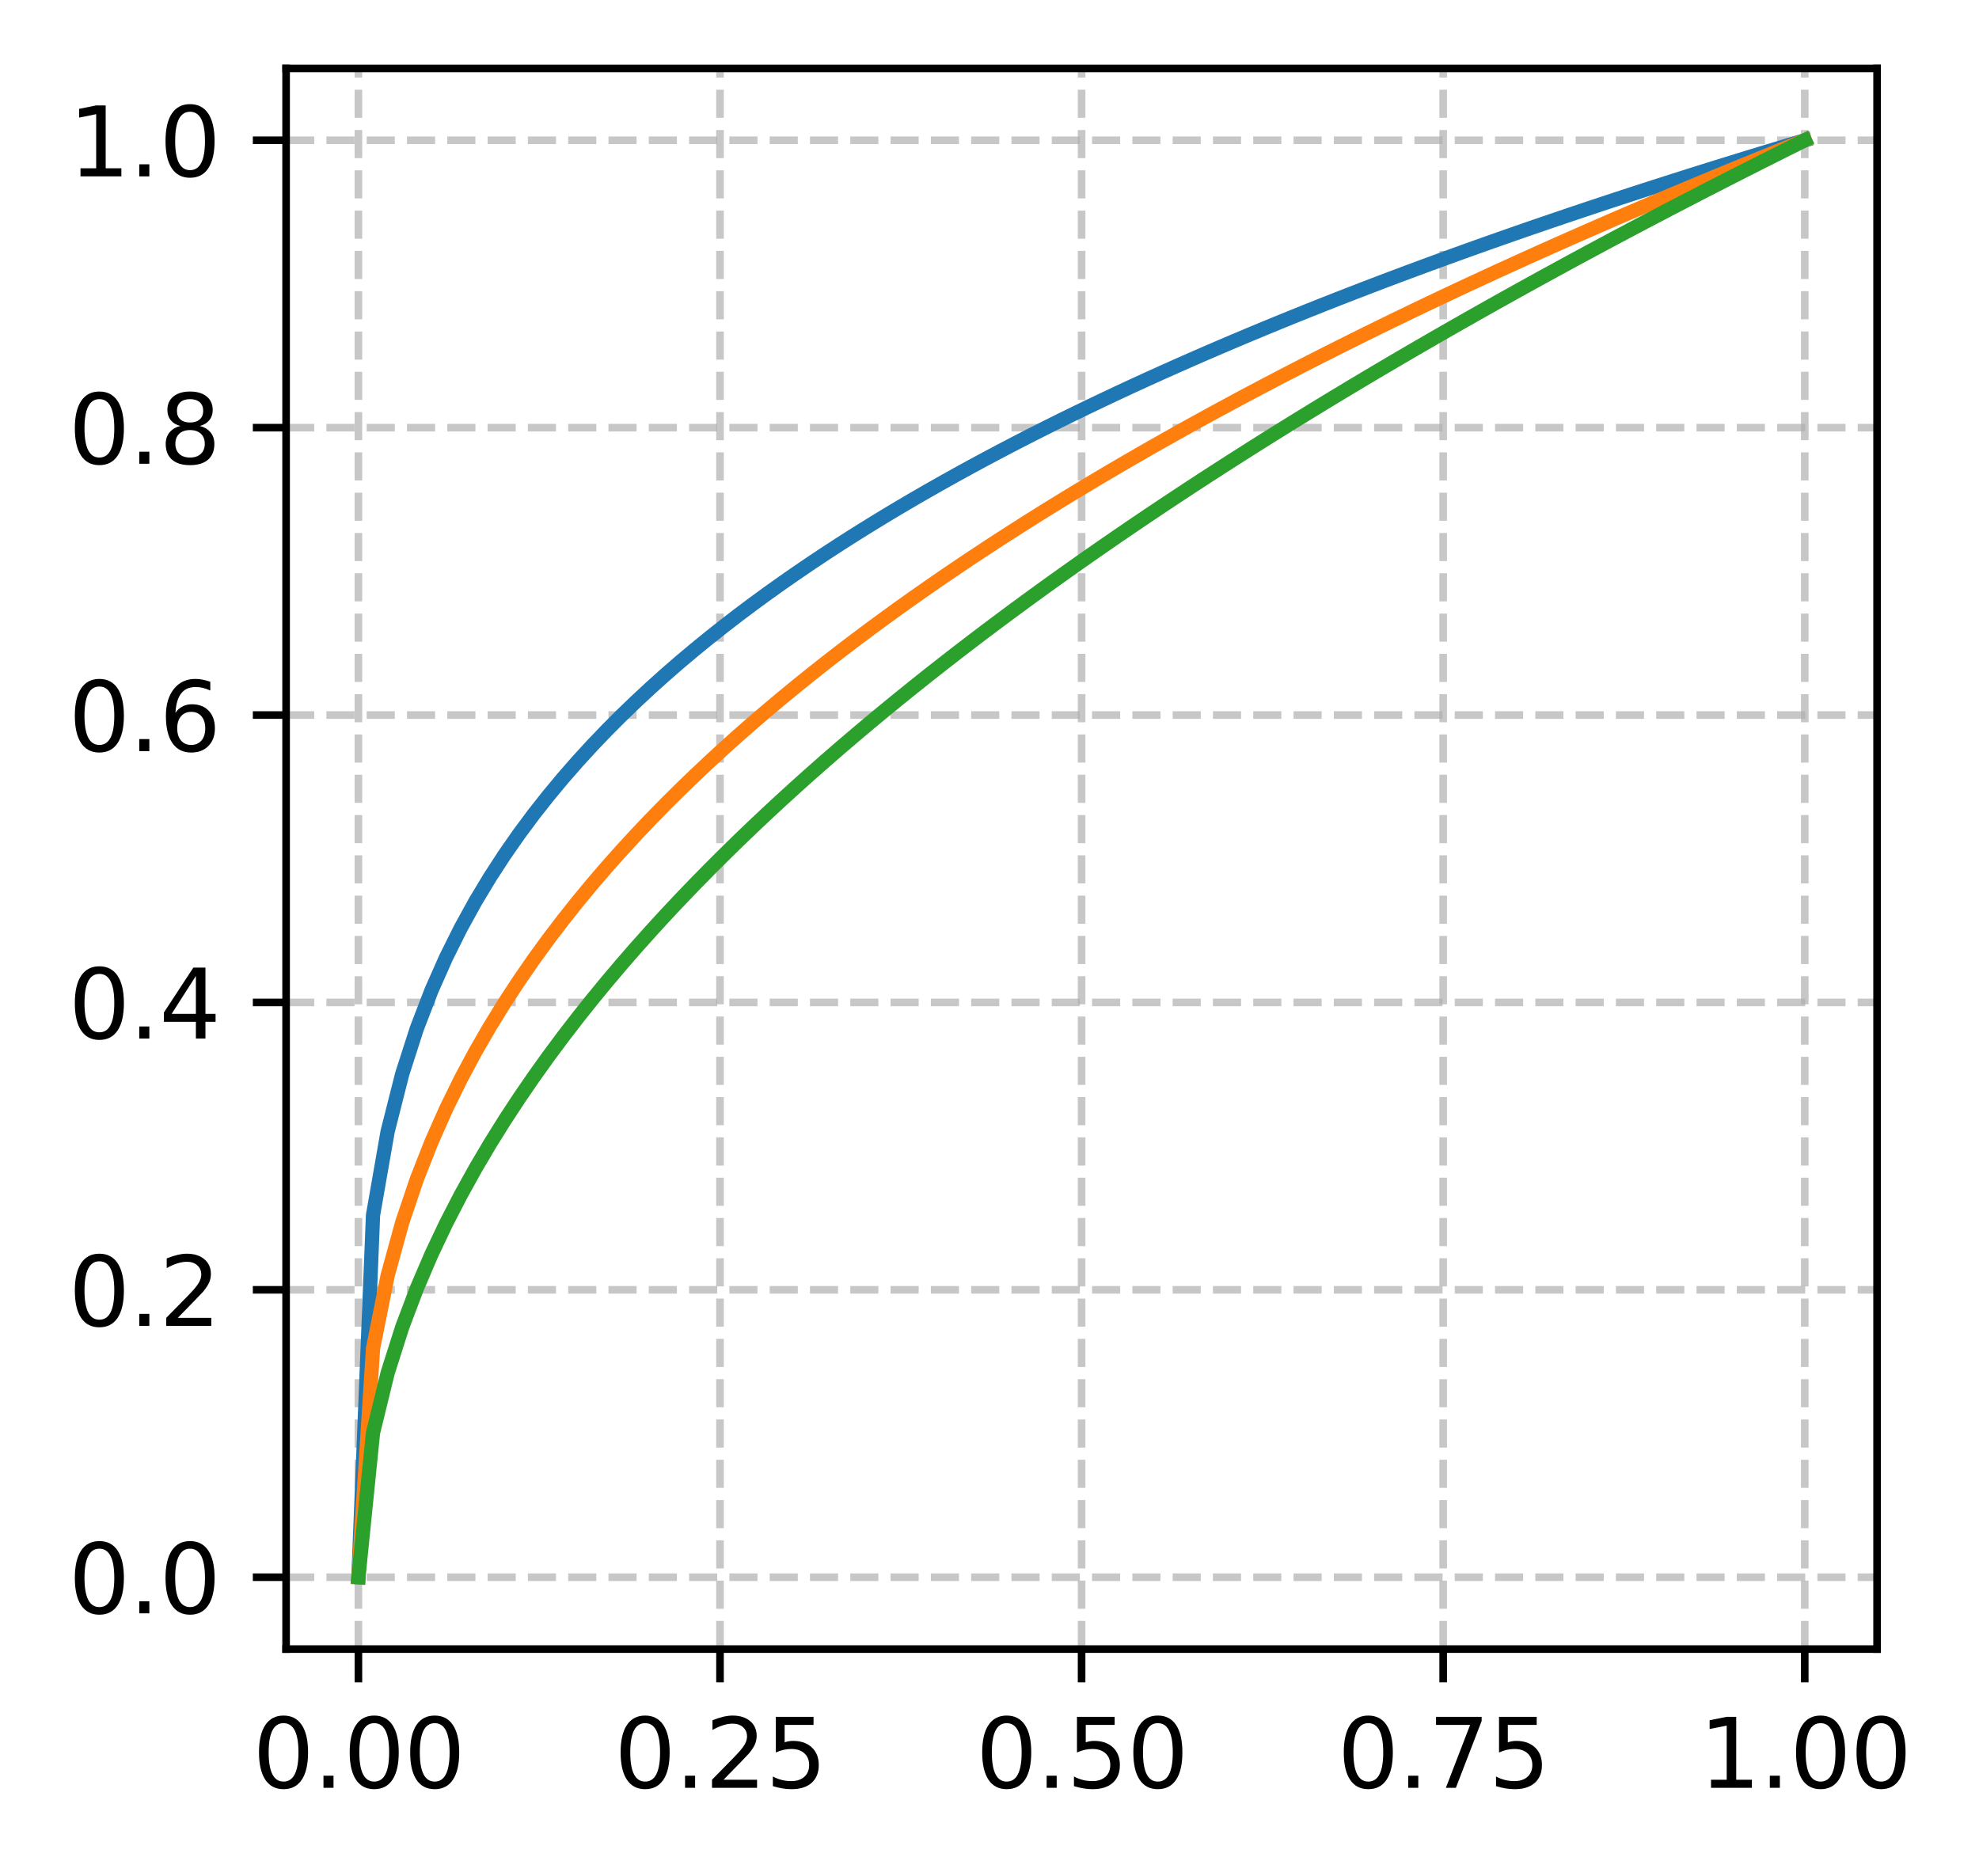 <?xml version="1.0" encoding="utf-8" standalone="no"?>
<!DOCTYPE svg PUBLIC "-//W3C//DTD SVG 1.1//EN"
  "http://www.w3.org/Graphics/SVG/1.1/DTD/svg11.dtd">
<svg xmlns:xlink="http://www.w3.org/1999/xlink" width="208.227pt" height="197.398pt" viewBox="0 0 208.227 197.398" xmlns="http://www.w3.org/2000/svg" version="1.1">
 <defs>
  <style type="text/css">*{stroke-linejoin: round; stroke-linecap: butt}</style>
 </defs>
 <g id="figure_1">
  <g id="patch_1">
   <path d="M 0 197.398 
L 208.227 197.398 
L 208.227 0 
L 0 0 
z
" style="fill: #ffffff"/>
  </g>
  <g id="axes_1">
   <g id="patch_2">
    <path d="M 30.103 173.52 
L 197.503 173.52 
L 197.503 7.2 
L 30.103 7.2 
z
" style="fill: #ffffff"/>
   </g>
   <g id="matplotlib.axis_1">
    <g id="xtick_1">
     <g id="line2d_1">
      <path d="M 37.712 173.52 
L 37.712 7.2 
" clip-path="url(#p87389bbaf6)" style="fill: none; stroke-dasharray: 2.96,1.28; stroke-dashoffset: 0; stroke: #b0b0b0; stroke-opacity: 0.7; stroke-width: 0.8"/>
     </g>
     <g id="line2d_2">
      <defs>
       <path id="md8f84dcd28" d="M 0 0 
L 0 3.5 
" style="stroke: #000000; stroke-width: 0.8"/>
      </defs>
      <g>
       <use xlink:href="#md8f84dcd28" x="37.712" y="173.52" style="stroke: #000000; stroke-width: 0.8"/>
      </g>
     </g>
     <g id="text_1">
      <!-- 0.00 -->
      <g transform="translate(26.579 188.118) scale(0.1 -0.1)">
       <defs>
        <path id="DejaVuSans-30" d="M 2034 4250 
Q 1547 4250 1301 3770 
Q 1056 3291 1056 2328 
Q 1056 1369 1301 889 
Q 1547 409 2034 409 
Q 2525 409 2770 889 
Q 3016 1369 3016 2328 
Q 3016 3291 2770 3770 
Q 2525 4250 2034 4250 
z
M 2034 4750 
Q 2819 4750 3233 4129 
Q 3647 3509 3647 2328 
Q 3647 1150 3233 529 
Q 2819 -91 2034 -91 
Q 1250 -91 836 529 
Q 422 1150 422 2328 
Q 422 3509 836 4129 
Q 1250 4750 2034 4750 
z
" transform="scale(0.016)"/>
        <path id="DejaVuSans-2e" d="M 684 794 
L 1344 794 
L 1344 0 
L 684 0 
L 684 794 
z
" transform="scale(0.016)"/>
       </defs>
       <use xlink:href="#DejaVuSans-30"/>
       <use xlink:href="#DejaVuSans-2e" x="63.623"/>
       <use xlink:href="#DejaVuSans-30" x="95.41"/>
       <use xlink:href="#DejaVuSans-30" x="159.033"/>
      </g>
     </g>
    </g>
    <g id="xtick_2">
     <g id="line2d_3">
      <path d="M 75.758 173.52 
L 75.758 7.2 
" clip-path="url(#p87389bbaf6)" style="fill: none; stroke-dasharray: 2.96,1.28; stroke-dashoffset: 0; stroke: #b0b0b0; stroke-opacity: 0.7; stroke-width: 0.8"/>
     </g>
     <g id="line2d_4">
      <g>
       <use xlink:href="#md8f84dcd28" x="75.758" y="173.52" style="stroke: #000000; stroke-width: 0.8"/>
      </g>
     </g>
     <g id="text_2">
      <!-- 0.25 -->
      <g transform="translate(64.625 188.118) scale(0.1 -0.1)">
       <defs>
        <path id="DejaVuSans-32" d="M 1228 531 
L 3431 531 
L 3431 0 
L 469 0 
L 469 531 
Q 828 903 1448 1529 
Q 2069 2156 2228 2338 
Q 2531 2678 2651 2914 
Q 2772 3150 2772 3378 
Q 2772 3750 2511 3984 
Q 2250 4219 1831 4219 
Q 1534 4219 1204 4116 
Q 875 4013 500 3803 
L 500 4441 
Q 881 4594 1212 4672 
Q 1544 4750 1819 4750 
Q 2544 4750 2975 4387 
Q 3406 4025 3406 3419 
Q 3406 3131 3298 2873 
Q 3191 2616 2906 2266 
Q 2828 2175 2409 1742 
Q 1991 1309 1228 531 
z
" transform="scale(0.016)"/>
        <path id="DejaVuSans-35" d="M 691 4666 
L 3169 4666 
L 3169 4134 
L 1269 4134 
L 1269 2991 
Q 1406 3038 1543 3061 
Q 1681 3084 1819 3084 
Q 2600 3084 3056 2656 
Q 3513 2228 3513 1497 
Q 3513 744 3044 326 
Q 2575 -91 1722 -91 
Q 1428 -91 1123 -41 
Q 819 9 494 109 
L 494 744 
Q 775 591 1075 516 
Q 1375 441 1709 441 
Q 2250 441 2565 725 
Q 2881 1009 2881 1497 
Q 2881 1984 2565 2268 
Q 2250 2553 1709 2553 
Q 1456 2553 1204 2497 
Q 953 2441 691 2322 
L 691 4666 
z
" transform="scale(0.016)"/>
       </defs>
       <use xlink:href="#DejaVuSans-30"/>
       <use xlink:href="#DejaVuSans-2e" x="63.623"/>
       <use xlink:href="#DejaVuSans-32" x="95.41"/>
       <use xlink:href="#DejaVuSans-35" x="159.033"/>
      </g>
     </g>
    </g>
    <g id="xtick_3">
     <g id="line2d_5">
      <path d="M 113.803 173.52 
L 113.803 7.2 
" clip-path="url(#p87389bbaf6)" style="fill: none; stroke-dasharray: 2.96,1.28; stroke-dashoffset: 0; stroke: #b0b0b0; stroke-opacity: 0.7; stroke-width: 0.8"/>
     </g>
     <g id="line2d_6">
      <g>
       <use xlink:href="#md8f84dcd28" x="113.803" y="173.52" style="stroke: #000000; stroke-width: 0.8"/>
      </g>
     </g>
     <g id="text_3">
      <!-- 0.50 -->
      <g transform="translate(102.67 188.118) scale(0.1 -0.1)">
       <use xlink:href="#DejaVuSans-30"/>
       <use xlink:href="#DejaVuSans-2e" x="63.623"/>
       <use xlink:href="#DejaVuSans-35" x="95.41"/>
       <use xlink:href="#DejaVuSans-30" x="159.033"/>
      </g>
     </g>
    </g>
    <g id="xtick_4">
     <g id="line2d_7">
      <path d="M 151.849 173.52 
L 151.849 7.2 
" clip-path="url(#p87389bbaf6)" style="fill: none; stroke-dasharray: 2.96,1.28; stroke-dashoffset: 0; stroke: #b0b0b0; stroke-opacity: 0.7; stroke-width: 0.8"/>
     </g>
     <g id="line2d_8">
      <g>
       <use xlink:href="#md8f84dcd28" x="151.849" y="173.52" style="stroke: #000000; stroke-width: 0.8"/>
      </g>
     </g>
     <g id="text_4">
      <!-- 0.75 -->
      <g transform="translate(140.716 188.118) scale(0.1 -0.1)">
       <defs>
        <path id="DejaVuSans-37" d="M 525 4666 
L 3525 4666 
L 3525 4397 
L 1831 0 
L 1172 0 
L 2766 4134 
L 525 4134 
L 525 4666 
z
" transform="scale(0.016)"/>
       </defs>
       <use xlink:href="#DejaVuSans-30"/>
       <use xlink:href="#DejaVuSans-2e" x="63.623"/>
       <use xlink:href="#DejaVuSans-37" x="95.41"/>
       <use xlink:href="#DejaVuSans-35" x="159.033"/>
      </g>
     </g>
    </g>
    <g id="xtick_5">
     <g id="line2d_9">
      <path d="M 189.894 173.52 
L 189.894 7.2 
" clip-path="url(#p87389bbaf6)" style="fill: none; stroke-dasharray: 2.96,1.28; stroke-dashoffset: 0; stroke: #b0b0b0; stroke-opacity: 0.7; stroke-width: 0.8"/>
     </g>
     <g id="line2d_10">
      <g>
       <use xlink:href="#md8f84dcd28" x="189.894" y="173.52" style="stroke: #000000; stroke-width: 0.8"/>
      </g>
     </g>
     <g id="text_5">
      <!-- 1.00 -->
      <g transform="translate(178.761 188.118) scale(0.1 -0.1)">
       <defs>
        <path id="DejaVuSans-31" d="M 794 531 
L 1825 531 
L 1825 4091 
L 703 3866 
L 703 4441 
L 1819 4666 
L 2450 4666 
L 2450 531 
L 3481 531 
L 3481 0 
L 794 0 
L 794 531 
z
" transform="scale(0.016)"/>
       </defs>
       <use xlink:href="#DejaVuSans-31"/>
       <use xlink:href="#DejaVuSans-2e" x="63.623"/>
       <use xlink:href="#DejaVuSans-30" x="95.41"/>
       <use xlink:href="#DejaVuSans-30" x="159.033"/>
      </g>
     </g>
    </g>
   </g>
   <g id="matplotlib.axis_2">
    <g id="ytick_1">
     <g id="line2d_11">
      <path d="M 30.103 165.96 
L 197.503 165.96 
" clip-path="url(#p87389bbaf6)" style="fill: none; stroke-dasharray: 2.96,1.28; stroke-dashoffset: 0; stroke: #b0b0b0; stroke-opacity: 0.7; stroke-width: 0.8"/>
     </g>
     <g id="line2d_12">
      <defs>
       <path id="m9a7d5464ef" d="M 0 0 
L -3.5 0 
" style="stroke: #000000; stroke-width: 0.8"/>
      </defs>
      <g>
       <use xlink:href="#m9a7d5464ef" x="30.103" y="165.96" style="stroke: #000000; stroke-width: 0.8"/>
      </g>
     </g>
     <g id="text_6">
      <!-- 0.0 -->
      <g transform="translate(7.2 169.759) scale(0.1 -0.1)">
       <use xlink:href="#DejaVuSans-30"/>
       <use xlink:href="#DejaVuSans-2e" x="63.623"/>
       <use xlink:href="#DejaVuSans-30" x="95.41"/>
      </g>
     </g>
    </g>
    <g id="ytick_2">
     <g id="line2d_13">
      <path d="M 30.103 135.72 
L 197.503 135.72 
" clip-path="url(#p87389bbaf6)" style="fill: none; stroke-dasharray: 2.96,1.28; stroke-dashoffset: 0; stroke: #b0b0b0; stroke-opacity: 0.7; stroke-width: 0.8"/>
     </g>
     <g id="line2d_14">
      <g>
       <use xlink:href="#m9a7d5464ef" x="30.103" y="135.72" style="stroke: #000000; stroke-width: 0.8"/>
      </g>
     </g>
     <g id="text_7">
      <!-- 0.2 -->
      <g transform="translate(7.2 139.519) scale(0.1 -0.1)">
       <use xlink:href="#DejaVuSans-30"/>
       <use xlink:href="#DejaVuSans-2e" x="63.623"/>
       <use xlink:href="#DejaVuSans-32" x="95.41"/>
      </g>
     </g>
    </g>
    <g id="ytick_3">
     <g id="line2d_15">
      <path d="M 30.103 105.48 
L 197.503 105.48 
" clip-path="url(#p87389bbaf6)" style="fill: none; stroke-dasharray: 2.96,1.28; stroke-dashoffset: 0; stroke: #b0b0b0; stroke-opacity: 0.7; stroke-width: 0.8"/>
     </g>
     <g id="line2d_16">
      <g>
       <use xlink:href="#m9a7d5464ef" x="30.103" y="105.48" style="stroke: #000000; stroke-width: 0.8"/>
      </g>
     </g>
     <g id="text_8">
      <!-- 0.4 -->
      <g transform="translate(7.2 109.279) scale(0.1 -0.1)">
       <defs>
        <path id="DejaVuSans-34" d="M 2419 4116 
L 825 1625 
L 2419 1625 
L 2419 4116 
z
M 2253 4666 
L 3047 4666 
L 3047 1625 
L 3713 1625 
L 3713 1100 
L 3047 1100 
L 3047 0 
L 2419 0 
L 2419 1100 
L 313 1100 
L 313 1709 
L 2253 4666 
z
" transform="scale(0.016)"/>
       </defs>
       <use xlink:href="#DejaVuSans-30"/>
       <use xlink:href="#DejaVuSans-2e" x="63.623"/>
       <use xlink:href="#DejaVuSans-34" x="95.41"/>
      </g>
     </g>
    </g>
    <g id="ytick_4">
     <g id="line2d_17">
      <path d="M 30.103 75.24 
L 197.503 75.24 
" clip-path="url(#p87389bbaf6)" style="fill: none; stroke-dasharray: 2.96,1.28; stroke-dashoffset: 0; stroke: #b0b0b0; stroke-opacity: 0.7; stroke-width: 0.8"/>
     </g>
     <g id="line2d_18">
      <g>
       <use xlink:href="#m9a7d5464ef" x="30.103" y="75.24" style="stroke: #000000; stroke-width: 0.8"/>
      </g>
     </g>
     <g id="text_9">
      <!-- 0.6 -->
      <g transform="translate(7.2 79.039) scale(0.1 -0.1)">
       <defs>
        <path id="DejaVuSans-36" d="M 2113 2584 
Q 1688 2584 1439 2293 
Q 1191 2003 1191 1497 
Q 1191 994 1439 701 
Q 1688 409 2113 409 
Q 2538 409 2786 701 
Q 3034 994 3034 1497 
Q 3034 2003 2786 2293 
Q 2538 2584 2113 2584 
z
M 3366 4563 
L 3366 3988 
Q 3128 4100 2886 4159 
Q 2644 4219 2406 4219 
Q 1781 4219 1451 3797 
Q 1122 3375 1075 2522 
Q 1259 2794 1537 2939 
Q 1816 3084 2150 3084 
Q 2853 3084 3261 2657 
Q 3669 2231 3669 1497 
Q 3669 778 3244 343 
Q 2819 -91 2113 -91 
Q 1303 -91 875 529 
Q 447 1150 447 2328 
Q 447 3434 972 4092 
Q 1497 4750 2381 4750 
Q 2619 4750 2861 4703 
Q 3103 4656 3366 4563 
z
" transform="scale(0.016)"/>
       </defs>
       <use xlink:href="#DejaVuSans-30"/>
       <use xlink:href="#DejaVuSans-2e" x="63.623"/>
       <use xlink:href="#DejaVuSans-36" x="95.41"/>
      </g>
     </g>
    </g>
    <g id="ytick_5">
     <g id="line2d_19">
      <path d="M 30.103 45 
L 197.503 45 
" clip-path="url(#p87389bbaf6)" style="fill: none; stroke-dasharray: 2.96,1.28; stroke-dashoffset: 0; stroke: #b0b0b0; stroke-opacity: 0.7; stroke-width: 0.8"/>
     </g>
     <g id="line2d_20">
      <g>
       <use xlink:href="#m9a7d5464ef" x="30.103" y="45" style="stroke: #000000; stroke-width: 0.8"/>
      </g>
     </g>
     <g id="text_10">
      <!-- 0.8 -->
      <g transform="translate(7.2 48.799) scale(0.1 -0.1)">
       <defs>
        <path id="DejaVuSans-38" d="M 2034 2216 
Q 1584 2216 1326 1975 
Q 1069 1734 1069 1313 
Q 1069 891 1326 650 
Q 1584 409 2034 409 
Q 2484 409 2743 651 
Q 3003 894 3003 1313 
Q 3003 1734 2745 1975 
Q 2488 2216 2034 2216 
z
M 1403 2484 
Q 997 2584 770 2862 
Q 544 3141 544 3541 
Q 544 4100 942 4425 
Q 1341 4750 2034 4750 
Q 2731 4750 3128 4425 
Q 3525 4100 3525 3541 
Q 3525 3141 3298 2862 
Q 3072 2584 2669 2484 
Q 3125 2378 3379 2068 
Q 3634 1759 3634 1313 
Q 3634 634 3220 271 
Q 2806 -91 2034 -91 
Q 1263 -91 848 271 
Q 434 634 434 1313 
Q 434 1759 690 2068 
Q 947 2378 1403 2484 
z
M 1172 3481 
Q 1172 3119 1398 2916 
Q 1625 2713 2034 2713 
Q 2441 2713 2670 2916 
Q 2900 3119 2900 3481 
Q 2900 3844 2670 4047 
Q 2441 4250 2034 4250 
Q 1625 4250 1398 4047 
Q 1172 3844 1172 3481 
z
" transform="scale(0.016)"/>
       </defs>
       <use xlink:href="#DejaVuSans-30"/>
       <use xlink:href="#DejaVuSans-2e" x="63.623"/>
       <use xlink:href="#DejaVuSans-38" x="95.41"/>
      </g>
     </g>
    </g>
    <g id="ytick_6">
     <g id="line2d_21">
      <path d="M 30.103 14.76 
L 197.503 14.76 
" clip-path="url(#p87389bbaf6)" style="fill: none; stroke-dasharray: 2.96,1.28; stroke-dashoffset: 0; stroke: #b0b0b0; stroke-opacity: 0.7; stroke-width: 0.8"/>
     </g>
     <g id="line2d_22">
      <g>
       <use xlink:href="#m9a7d5464ef" x="30.103" y="14.76" style="stroke: #000000; stroke-width: 0.8"/>
      </g>
     </g>
     <g id="text_11">
      <!-- 1.0 -->
      <g transform="translate(7.2 18.559) scale(0.1 -0.1)">
       <use xlink:href="#DejaVuSans-31"/>
       <use xlink:href="#DejaVuSans-2e" x="63.623"/>
       <use xlink:href="#DejaVuSans-30" x="95.41"/>
      </g>
     </g>
    </g>
   </g>
   <g id="line2d_23">
    <path d="M 37.712 165.96 
L 39.249 127.866 
L 40.787 119.06 
L 42.324 112.994 
L 43.861 108.22 
L 45.398 104.222 
L 46.935 100.751 
L 48.473 97.665 
L 50.01 94.873 
L 51.547 92.317 
L 53.084 89.952 
L 54.621 87.747 
L 56.158 85.678 
L 57.696 83.727 
L 59.233 81.879 
L 60.77 80.12 
L 62.307 78.442 
L 63.844 76.836 
L 65.382 75.294 
L 66.919 73.812 
L 68.456 72.383 
L 69.993 71.003 
L 71.53 69.668 
L 73.068 68.376 
L 74.605 67.122 
L 76.142 65.904 
L 77.679 64.72 
L 79.216 63.567 
L 80.754 62.444 
L 82.291 61.348 
L 83.828 60.279 
L 85.365 59.234 
L 86.902 58.213 
L 88.439 57.213 
L 89.977 56.235 
L 91.514 55.277 
L 93.051 54.337 
L 94.588 53.416 
L 96.125 52.512 
L 97.663 51.625 
L 99.2 50.753 
L 100.737 49.896 
L 102.274 49.054 
L 103.811 48.226 
L 105.349 47.411 
L 106.886 46.609 
L 108.423 45.82 
L 109.96 45.042 
L 111.497 44.276 
L 113.035 43.521 
L 114.572 42.777 
L 116.109 42.043 
L 117.646 41.319 
L 119.183 40.604 
L 120.72 39.899 
L 122.258 39.204 
L 123.795 38.517 
L 125.332 37.838 
L 126.869 37.168 
L 128.406 36.506 
L 129.944 35.851 
L 131.481 35.204 
L 133.018 34.565 
L 134.555 33.933 
L 136.092 33.308 
L 137.63 32.689 
L 139.167 32.077 
L 140.704 31.472 
L 142.241 30.873 
L 143.778 30.28 
L 145.316 29.693 
L 146.853 29.112 
L 148.39 28.537 
L 149.927 27.967 
L 151.464 27.402 
L 153.001 26.843 
L 154.539 26.289 
L 156.076 25.74 
L 157.613 25.197 
L 159.15 24.658 
L 160.687 24.123 
L 162.225 23.594 
L 163.762 23.069 
L 165.299 22.548 
L 166.836 22.032 
L 168.373 21.52 
L 169.911 21.012 
L 171.448 20.509 
L 172.985 20.009 
L 174.522 19.514 
L 176.059 19.022 
L 177.597 18.534 
L 179.134 18.05 
L 180.671 17.569 
L 182.208 17.093 
L 183.745 16.619 
L 185.282 16.149 
L 186.82 15.683 
L 188.357 15.22 
L 189.894 14.76 
" clip-path="url(#p87389bbaf6)" style="fill: none; stroke: #1f77b4; stroke-width: 1.5; stroke-linecap: square"/>
   </g>
   <g id="line2d_24">
    <path d="M 37.712 165.96 
L 39.249 141.9 
L 40.787 134.212 
L 42.324 128.622 
L 43.861 124.069 
L 45.398 120.158 
L 46.935 116.693 
L 48.473 113.559 
L 50.01 110.684 
L 51.547 108.018 
L 53.084 105.524 
L 54.621 103.175 
L 56.158 100.951 
L 57.696 98.836 
L 59.233 96.817 
L 60.77 94.882 
L 62.307 93.023 
L 63.844 91.233 
L 65.382 89.505 
L 66.919 87.833 
L 68.456 86.214 
L 69.993 84.642 
L 71.53 83.115 
L 73.068 81.629 
L 74.605 80.181 
L 76.142 78.769 
L 77.679 77.39 
L 79.216 76.043 
L 80.754 74.725 
L 82.291 73.435 
L 83.828 72.172 
L 85.365 70.934 
L 86.902 69.72 
L 88.439 68.528 
L 89.977 67.357 
L 91.514 66.207 
L 93.051 65.077 
L 94.588 63.965 
L 96.125 62.871 
L 97.663 61.795 
L 99.2 60.734 
L 100.737 59.69 
L 102.274 58.661 
L 103.811 57.646 
L 105.349 56.645 
L 106.886 55.658 
L 108.423 54.684 
L 109.96 53.723 
L 111.497 52.774 
L 113.035 51.836 
L 114.572 50.91 
L 116.109 49.995 
L 117.646 49.091 
L 119.183 48.197 
L 120.72 47.313 
L 122.258 46.439 
L 123.795 45.575 
L 125.332 44.72 
L 126.869 43.873 
L 128.406 43.035 
L 129.944 42.206 
L 131.481 41.385 
L 133.018 40.572 
L 134.555 39.767 
L 136.092 38.97 
L 137.63 38.18 
L 139.167 37.397 
L 140.704 36.622 
L 142.241 35.853 
L 143.778 35.091 
L 145.316 34.335 
L 146.853 33.587 
L 148.39 32.844 
L 149.927 32.107 
L 151.464 31.377 
L 153.001 30.652 
L 154.539 29.934 
L 156.076 29.22 
L 157.613 28.513 
L 159.15 27.811 
L 160.687 27.114 
L 162.225 26.422 
L 163.762 25.736 
L 165.299 25.054 
L 166.836 24.378 
L 168.373 23.706 
L 169.911 23.039 
L 171.448 22.376 
L 172.985 21.718 
L 174.522 21.065 
L 176.059 20.416 
L 177.597 19.771 
L 179.134 19.131 
L 180.671 18.494 
L 182.208 17.862 
L 183.745 17.234 
L 185.282 16.61 
L 186.82 15.989 
L 188.357 15.373 
L 189.894 14.76 
" clip-path="url(#p87389bbaf6)" style="fill: none; stroke: #ff7f0e; stroke-width: 1.5; stroke-linecap: square"/>
   </g>
   <g id="line2d_25">
    <path d="M 37.712 165.96 
L 39.249 150.764 
L 40.787 144.469 
L 42.324 139.639 
L 43.861 135.568 
L 45.398 131.98 
L 46.935 128.737 
L 48.473 125.755 
L 50.01 122.979 
L 51.547 120.371 
L 53.084 117.905 
L 54.621 115.56 
L 56.158 113.319 
L 57.696 111.169 
L 59.233 109.101 
L 60.77 107.105 
L 62.307 105.175 
L 63.844 103.305 
L 65.382 101.488 
L 66.919 99.721 
L 68.456 98.001 
L 69.993 96.322 
L 71.53 94.684 
L 73.068 93.082 
L 74.605 91.514 
L 76.142 89.979 
L 77.679 88.474 
L 79.216 86.998 
L 80.754 85.549 
L 82.291 84.126 
L 83.828 82.727 
L 85.365 81.351 
L 86.902 79.997 
L 88.439 78.665 
L 89.977 77.352 
L 91.514 76.058 
L 93.051 74.783 
L 94.588 73.525 
L 96.125 72.285 
L 97.663 71.06 
L 99.2 69.851 
L 100.737 68.657 
L 102.274 67.478 
L 103.811 66.312 
L 105.349 65.16 
L 106.886 64.021 
L 108.423 62.895 
L 109.96 61.78 
L 111.497 60.678 
L 113.035 59.587 
L 114.572 58.507 
L 116.109 57.438 
L 117.646 56.379 
L 119.183 55.33 
L 120.72 54.291 
L 122.258 53.262 
L 123.795 52.242 
L 125.332 51.231 
L 126.869 50.229 
L 128.406 49.236 
L 129.944 48.251 
L 131.481 47.274 
L 133.018 46.305 
L 134.555 45.344 
L 136.092 44.391 
L 137.63 43.445 
L 139.167 42.506 
L 140.704 41.574 
L 142.241 40.649 
L 143.778 39.731 
L 145.316 38.82 
L 146.853 37.915 
L 148.39 37.016 
L 149.927 36.124 
L 151.464 35.238 
L 153.001 34.357 
L 154.539 33.483 
L 156.076 32.614 
L 157.613 31.751 
L 159.15 30.893 
L 160.687 30.041 
L 162.225 29.194 
L 163.762 28.353 
L 165.299 27.516 
L 166.836 26.685 
L 168.373 25.858 
L 169.911 25.037 
L 171.448 24.22 
L 172.985 23.407 
L 174.522 22.6 
L 176.059 21.796 
L 177.597 20.998 
L 179.134 20.203 
L 180.671 19.413 
L 182.208 18.628 
L 183.745 17.846 
L 185.282 17.069 
L 186.82 16.295 
L 188.357 15.526 
L 189.894 14.76 
" clip-path="url(#p87389bbaf6)" style="fill: none; stroke: #2ca02c; stroke-width: 1.5; stroke-linecap: square"/>
   </g>
   <g id="patch_3">
    <path d="M 30.103 173.52 
L 30.103 7.2 
" style="fill: none; stroke: #000000; stroke-width: 0.8; stroke-linejoin: miter; stroke-linecap: square"/>
   </g>
   <g id="patch_4">
    <path d="M 197.503 173.52 
L 197.503 7.2 
" style="fill: none; stroke: #000000; stroke-width: 0.8; stroke-linejoin: miter; stroke-linecap: square"/>
   </g>
   <g id="patch_5">
    <path d="M 30.103 173.52 
L 197.503 173.52 
" style="fill: none; stroke: #000000; stroke-width: 0.8; stroke-linejoin: miter; stroke-linecap: square"/>
   </g>
   <g id="patch_6">
    <path d="M 30.103 7.2 
L 197.503 7.2 
" style="fill: none; stroke: #000000; stroke-width: 0.8; stroke-linejoin: miter; stroke-linecap: square"/>
   </g>
  </g>
 </g>
 <defs>
  <clipPath id="p87389bbaf6">
   <rect x="30.103" y="7.2" width="167.4" height="166.32"/>
  </clipPath>
 </defs>
</svg>
